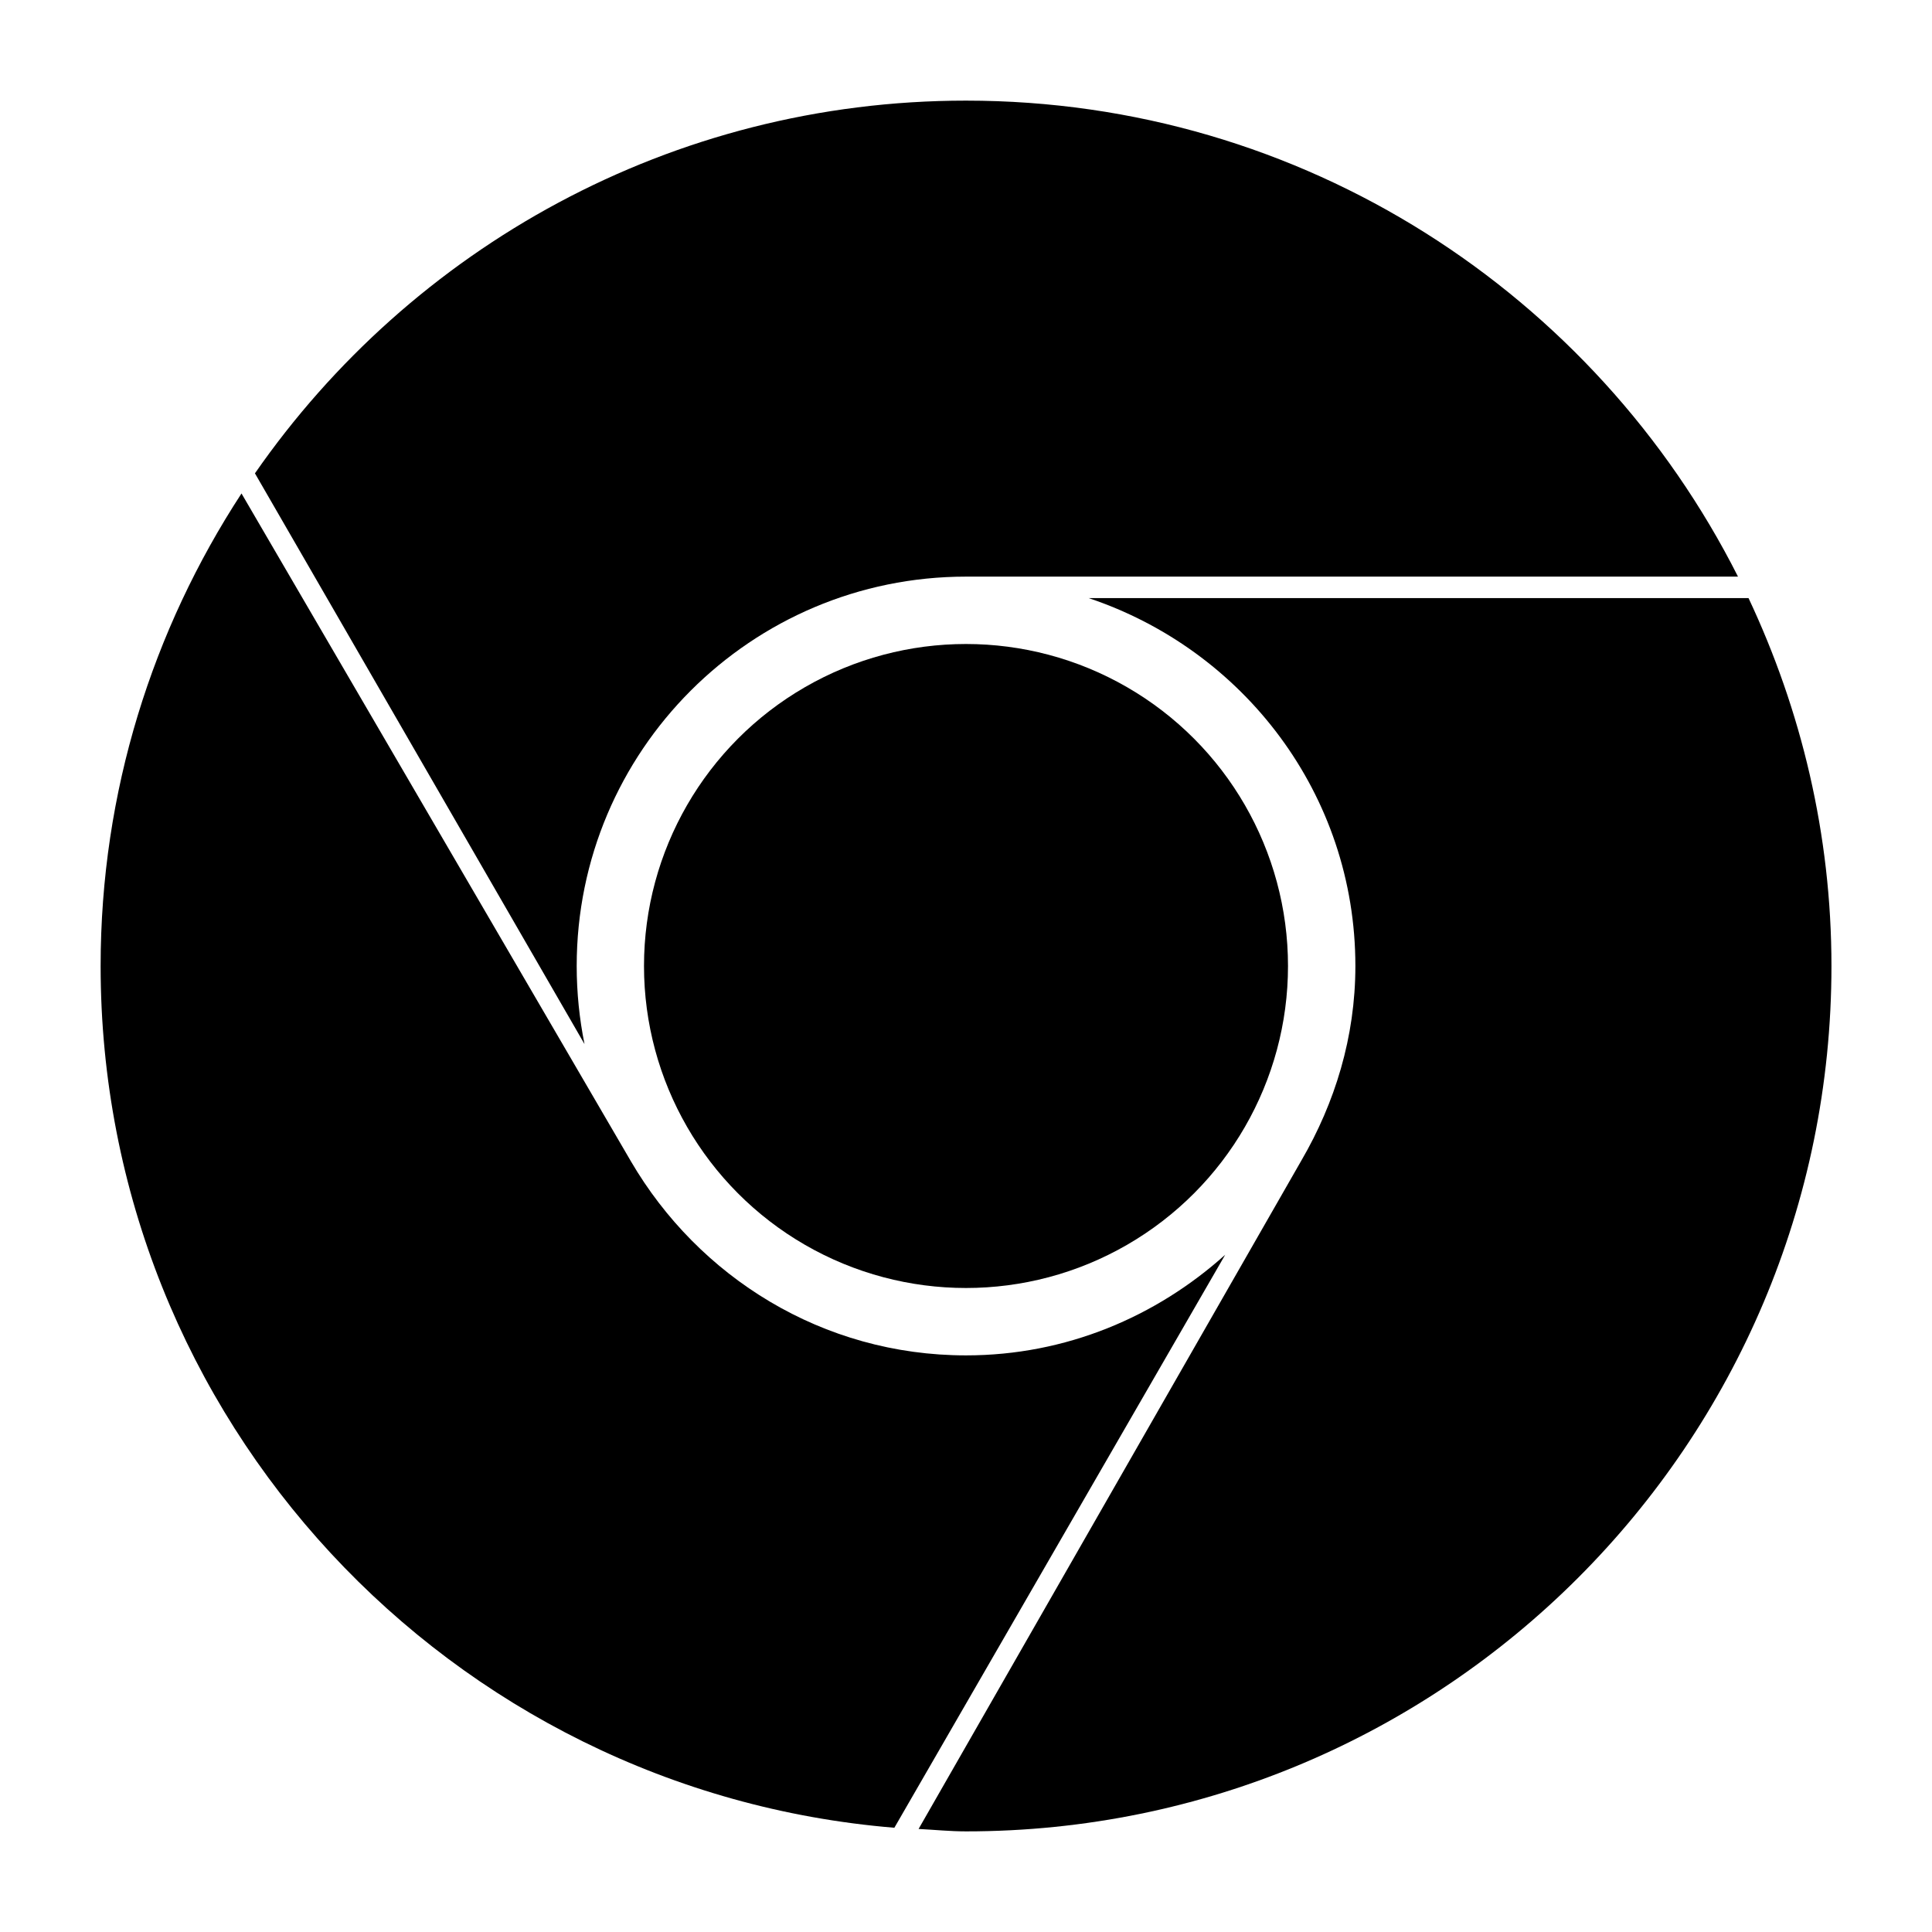 <svg xmlns="http://www.w3.org/2000/svg" width="24" height="24" viewBox="0 0 24 24">
    <path id="bounds" opacity="0" d="M0 0h24v24H0z"/>
    <path d="M12 7.163h9.59C19.82 3.658 16.196 1.25 12 1.25c-3.662 0-6.892 1.835-8.833 4.63l4.094 7.09c-.063-.312-.097-.637-.097-.97 0-2.672 2.165-4.837 4.837-4.837z"/>
    <path d="M7.838 14.427L3 6.13C1.897 7.82 1.25 9.833 1.25 12c0 5.636 4.34 10.25 9.86 10.705l4.11-7.118c-.857.77-1.977 1.25-3.22 1.25-1.783 0-3.323-.975-4.162-2.41z"/>
    <path d="M21.72 7.43h-8.196c1.92.642 3.313 2.434 3.313 4.57 0 .884-.255 1.702-.67 2.415l-4.756 8.305c.197.01.39.03.59.03 5.937 0 10.75-4.813 10.75-10.75 0-1.636-.376-3.18-1.03-4.57z"/>
    <circle cx="12" cy="12" r="4"/>
</svg>
